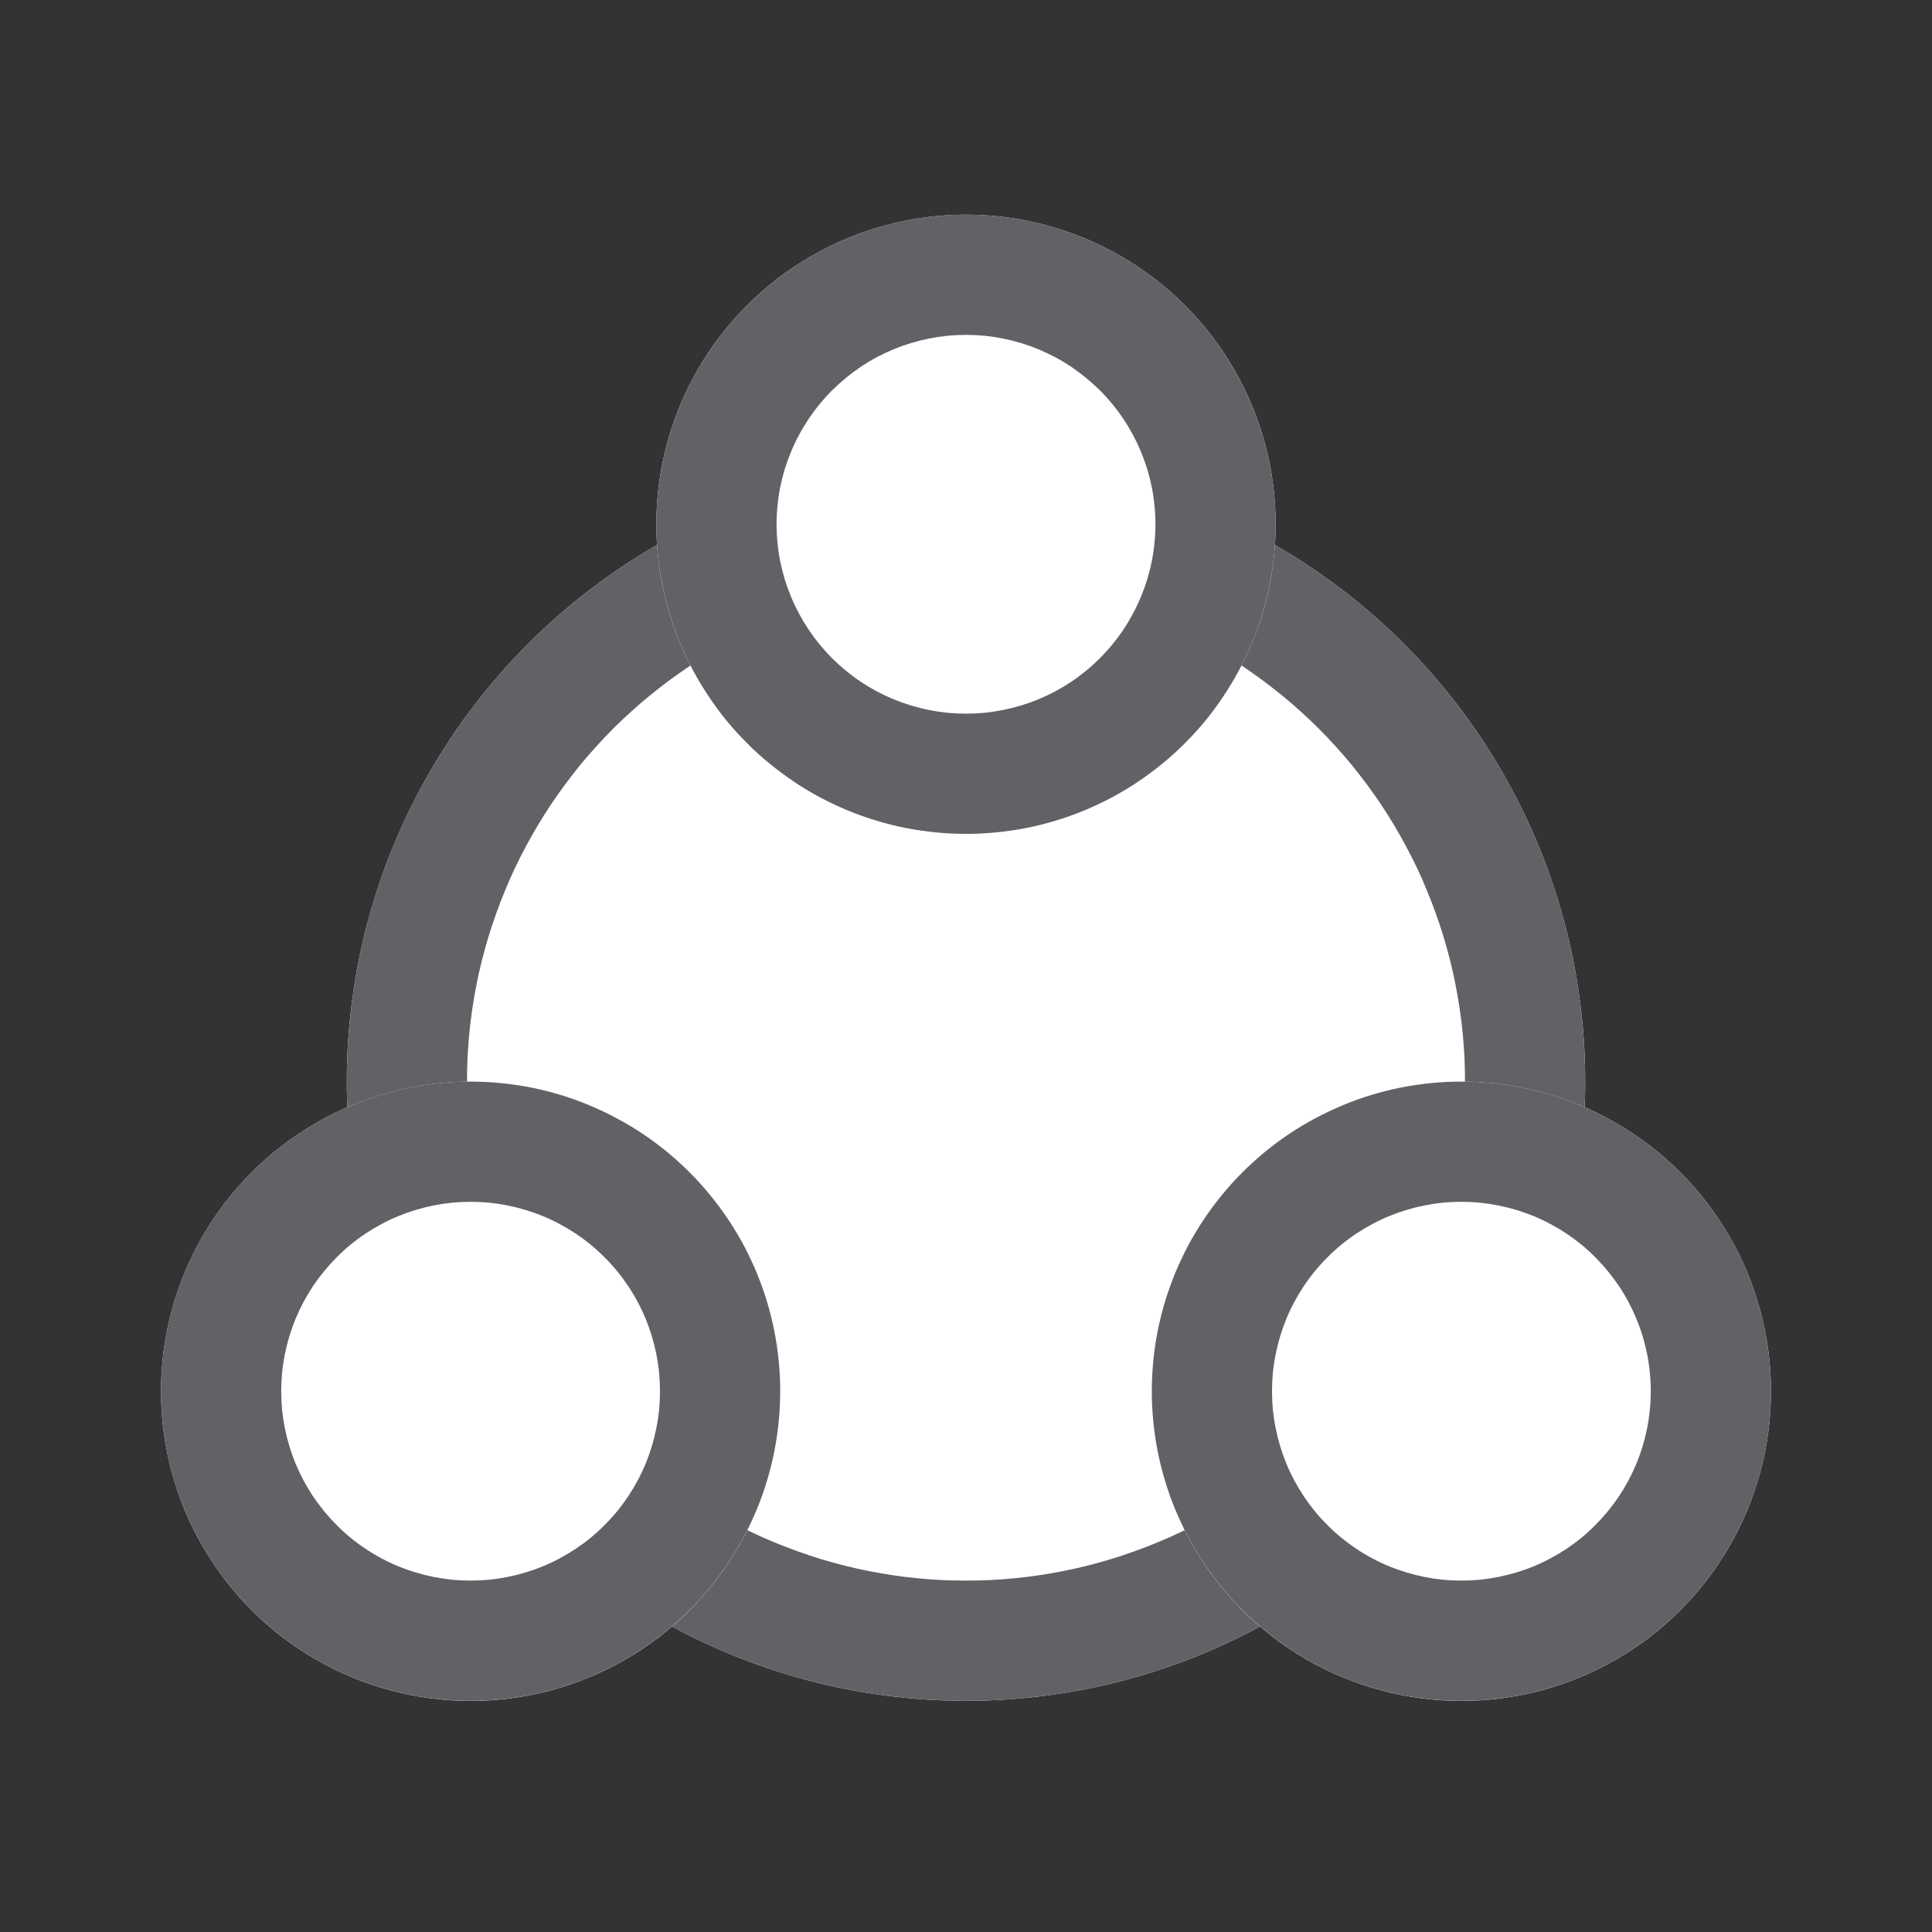 <svg xmlns="http://www.w3.org/2000/svg" width="18" height="18" viewBox="0 0 18 18"><rect x="0" y="0" width="18" height="18" fill="#333333" stroke="none"/><title>my_process</title><g fill="none" class="nc-icon-wrapper"><defs><clipPath id="1747798583049-4030242_master_svg0_62_04465"><rect x="0" y="0" width="18" height="18" rx="0"></rect></clipPath></defs><g clip-path="url(#1747798583049-4030242_master_svg0_62_04465)"><ellipse cx="9" cy="10.077" rx="5.769" ry="5.769" fill="#FFF" fill-opacity="1"></ellipse><path d="M14.769,10.077Q14.769,10.219,14.762,10.36Q14.755,10.501,14.741,10.642Q14.728,10.783,14.707,10.923Q14.686,11.064,14.658,11.202Q14.631,11.341,14.596,11.479Q14.562,11.616,14.521,11.752Q14.48,11.887,14.432,12.021Q14.384,12.154,14.33,12.285Q14.276,12.416,14.215,12.544Q14.155,12.672,14.088,12.797Q14.021,12.921,13.948,13.043Q13.876,13.164,13.797,13.282Q13.718,13.4,13.634,13.514Q13.55,13.627,13.46,13.737Q13.37,13.846,13.275,13.951Q13.18,14.056,13.079,14.156Q12.979,14.257,12.874,14.352Q12.769,14.447,12.66,14.537Q12.55,14.626,12.437,14.711Q12.323,14.795,12.205,14.874Q12.087,14.953,11.966,15.025Q11.844,15.098,11.72,15.165Q11.595,15.232,11.467,15.292Q11.339,15.353,11.208,15.407Q11.077,15.461,10.944,15.509Q10.81,15.557,10.675,15.598Q10.539,15.639,10.402,15.673Q10.264,15.708,10.126,15.735Q9.987,15.763,9.847,15.784Q9.706,15.804,9.565,15.818Q9.425,15.832,9.283,15.839Q9.142,15.846,9,15.846Q8.858,15.846,8.717,15.839Q8.575,15.832,8.435,15.818Q8.294,15.804,8.153,15.784Q8.013,15.763,7.874,15.735Q7.736,15.708,7.598,15.673Q7.461,15.639,7.325,15.598Q7.19,15.557,7.056,15.509Q6.923,15.461,6.792,15.407Q6.661,15.353,6.533,15.292Q6.405,15.232,6.28,15.165Q6.155,15.098,6.034,15.025Q5.913,14.953,5.795,14.874Q5.677,14.795,5.563,14.711Q5.45,14.626,5.34,14.537Q5.231,14.447,5.126,14.352Q5.021,14.257,4.921,14.156Q4.82,14.056,4.725,13.951Q4.63,13.846,4.54,13.737Q4.45,13.627,4.366,13.514Q4.282,13.4,4.203,13.282Q4.124,13.164,4.052,13.043Q3.979,12.921,3.912,12.797Q3.845,12.672,3.785,12.544Q3.724,12.416,3.67,12.285Q3.616,12.154,3.568,12.021Q3.52,11.887,3.479,11.752Q3.438,11.616,3.404,11.479Q3.369,11.341,3.342,11.202Q3.314,11.064,3.293,10.923Q3.272,10.783,3.259,10.642Q3.245,10.501,3.238,10.36Q3.231,10.219,3.231,10.077Q3.231,9.935,3.238,9.794Q3.245,9.652,3.259,9.511Q3.272,9.37,3.293,9.23Q3.314,9.09,3.342,8.951Q3.369,8.812,3.404,8.675Q3.438,8.538,3.479,8.402Q3.52,8.267,3.568,8.133Q3.616,8,3.67,7.869Q3.724,7.738,3.785,7.61Q3.845,7.482,3.912,7.357Q3.979,7.232,4.052,7.111Q4.124,6.989,4.203,6.872Q4.282,6.754,4.366,6.64Q4.45,6.526,4.54,6.417Q4.63,6.307,4.725,6.203Q4.82,6.098,4.921,5.997Q5.021,5.897,5.126,5.802Q5.231,5.707,5.34,5.617Q5.45,5.527,5.563,5.443Q5.677,5.359,5.795,5.28Q5.913,5.201,6.034,5.128Q6.155,5.056,6.28,4.989Q6.405,4.922,6.533,4.862Q6.661,4.801,6.792,4.747Q6.923,4.693,7.056,4.645Q7.19,4.597,7.325,4.556Q7.461,4.515,7.598,4.481Q7.736,4.446,7.874,4.419Q8.013,4.391,8.153,4.37Q8.294,4.349,8.435,4.335Q8.575,4.322,8.717,4.315Q8.858,4.308,9,4.308Q9.142,4.308,9.283,4.315Q9.425,4.322,9.565,4.335Q9.706,4.349,9.847,4.37Q9.987,4.391,10.126,4.419Q10.264,4.446,10.402,4.481Q10.539,4.515,10.675,4.556Q10.81,4.597,10.944,4.645Q11.077,4.693,11.208,4.747Q11.339,4.801,11.467,4.862Q11.595,4.922,11.72,4.989Q11.844,5.056,11.966,5.128Q12.087,5.201,12.205,5.28Q12.323,5.359,12.437,5.443Q12.55,5.527,12.66,5.617Q12.769,5.707,12.874,5.802Q12.979,5.897,13.079,5.997Q13.18,6.098,13.275,6.203Q13.37,6.307,13.46,6.417Q13.55,6.526,13.634,6.64Q13.718,6.754,13.797,6.872Q13.876,6.989,13.948,7.111Q14.021,7.232,14.088,7.357Q14.155,7.482,14.215,7.61Q14.276,7.738,14.33,7.869Q14.384,8,14.432,8.133Q14.48,8.267,14.521,8.402Q14.562,8.538,14.596,8.675Q14.631,8.812,14.658,8.951Q14.686,9.09,14.707,9.23Q14.728,9.37,14.741,9.511Q14.755,9.652,14.762,9.794Q14.769,9.935,14.769,10.077ZM13.649,10.077Q13.649,9.963,13.644,9.849Q13.638,9.735,13.627,9.621Q13.616,9.508,13.599,9.395Q13.582,9.282,13.56,9.17Q13.538,9.058,13.51,8.947Q13.482,8.837,13.449,8.727Q13.416,8.618,13.377,8.511Q13.339,8.403,13.295,8.298Q13.252,8.192,13.203,8.089Q13.154,7.986,13.1,7.885Q13.046,7.785,12.988,7.687Q12.929,7.589,12.866,7.494Q12.802,7.399,12.734,7.307Q12.666,7.216,12.594,7.127Q12.521,7.039,12.445,6.955Q12.368,6.87,12.287,6.789Q12.207,6.709,12.122,6.632Q12.038,6.555,11.949,6.483Q11.861,6.411,11.77,6.343Q11.678,6.275,11.583,6.211Q11.488,6.148,11.39,6.089Q11.292,6.03,11.192,5.977Q11.091,5.923,10.988,5.874Q10.885,5.825,10.779,5.782Q10.674,5.738,10.566,5.699Q10.459,5.661,10.35,5.628Q10.24,5.595,10.13,5.567Q10.019,5.539,9.907,5.517Q9.795,5.495,9.682,5.478Q9.569,5.461,9.456,5.45Q9.342,5.439,9.228,5.433Q9.114,5.428,9,5.428Q8.886,5.428,8.772,5.433Q8.658,5.439,8.544,5.45Q8.431,5.461,8.318,5.478Q8.205,5.495,8.093,5.517Q7.981,5.539,7.87,5.567Q7.76,5.595,7.65,5.628Q7.541,5.661,7.434,5.699Q7.326,5.738,7.221,5.782Q7.115,5.825,7.012,5.874Q6.909,5.923,6.808,5.977Q6.708,6.03,6.61,6.089Q6.512,6.148,6.417,6.211Q6.322,6.275,6.23,6.343Q6.139,6.411,6.051,6.483Q5.962,6.555,5.878,6.632Q5.793,6.709,5.712,6.789Q5.632,6.87,5.555,6.955Q5.478,7.039,5.406,7.127Q5.334,7.216,5.266,7.307Q5.198,7.399,5.134,7.494Q5.071,7.589,5.012,7.687Q4.954,7.785,4.9,7.885Q4.846,7.986,4.797,8.089Q4.748,8.192,4.705,8.298Q4.661,8.403,4.623,8.511Q4.584,8.618,4.551,8.727Q4.518,8.837,4.49,8.947Q4.462,9.058,4.44,9.17Q4.418,9.282,4.401,9.395Q4.384,9.508,4.373,9.621Q4.362,9.735,4.356,9.849Q4.351,9.963,4.351,10.077Q4.351,10.191,4.356,10.305Q4.362,10.419,4.373,10.533Q4.384,10.646,4.401,10.759Q4.418,10.872,4.44,10.984Q4.462,11.096,4.49,11.207Q4.518,11.317,4.551,11.427Q4.584,11.536,4.623,11.643Q4.661,11.751,4.705,11.856Q4.748,11.962,4.797,12.065Q4.846,12.168,4.9,12.269Q4.954,12.369,5.012,12.467Q5.071,12.565,5.134,12.66Q5.198,12.755,5.266,12.846Q5.334,12.938,5.406,13.026Q5.478,13.115,5.555,13.199Q5.632,13.284,5.712,13.364Q5.793,13.445,5.878,13.522Q5.962,13.598,6.051,13.671Q6.139,13.743,6.23,13.811Q6.322,13.879,6.417,13.943Q6.512,14.006,6.61,14.065Q6.708,14.123,6.808,14.177Q6.909,14.231,7.012,14.28Q7.115,14.329,7.221,14.372Q7.326,14.416,7.434,14.454Q7.541,14.493,7.65,14.526Q7.76,14.559,7.87,14.587Q7.981,14.615,8.093,14.637Q8.205,14.659,8.318,14.676Q8.431,14.693,8.544,14.704Q8.658,14.715,8.772,14.721Q8.886,14.726,9,14.726Q9.114,14.726,9.228,14.721Q9.342,14.715,9.456,14.704Q9.569,14.693,9.682,14.676Q9.795,14.659,9.907,14.637Q10.019,14.615,10.13,14.587Q10.24,14.559,10.35,14.526Q10.459,14.493,10.566,14.454Q10.674,14.416,10.779,14.372Q10.885,14.329,10.988,14.28Q11.091,14.231,11.192,14.177Q11.292,14.123,11.39,14.065Q11.488,14.006,11.583,13.943Q11.678,13.879,11.77,13.811Q11.861,13.743,11.949,13.671Q12.038,13.598,12.122,13.522Q12.207,13.445,12.287,13.364Q12.368,13.284,12.445,13.199Q12.521,13.115,12.594,13.026Q12.666,12.938,12.734,12.846Q12.802,12.755,12.866,12.66Q12.929,12.565,12.988,12.467Q13.046,12.369,13.1,12.269Q13.154,12.168,13.203,12.065Q13.252,11.962,13.295,11.856Q13.339,11.751,13.377,11.643Q13.416,11.536,13.449,11.427Q13.482,11.317,13.51,11.207Q13.538,11.096,13.56,10.984Q13.582,10.872,13.599,10.759Q13.616,10.646,13.627,10.533Q13.638,10.419,13.644,10.305Q13.649,10.191,13.649,10.077Z" fill="#606266" fill-opacity="1"></path><ellipse cx="9" cy="4.885" rx="2.885" ry="2.885" fill="#FFF" fill-opacity="1"></ellipse><path d="M11.885,4.885Q11.885,5.026,11.871,5.167Q11.857,5.308,11.829,5.447Q11.802,5.586,11.76,5.722Q11.719,5.858,11.665,5.989Q11.611,6.119,11.544,6.244Q11.477,6.369,11.398,6.487Q11.32,6.605,11.23,6.715Q11.14,6.824,11.04,6.924Q10.94,7.025,10.83,7.114Q10.72,7.204,10.603,7.283Q10.485,7.362,10.36,7.429Q10.235,7.495,10.104,7.55Q9.973,7.604,9.837,7.645Q9.702,7.686,9.563,7.714Q9.424,7.741,9.283,7.755Q9.142,7.769,9,7.769Q8.858,7.769,8.717,7.755Q8.576,7.741,8.437,7.714Q8.298,7.686,8.163,7.645Q8.027,7.604,7.896,7.55Q7.765,7.495,7.64,7.429Q7.515,7.362,7.397,7.283Q7.28,7.204,7.17,7.114Q7.06,7.025,6.96,6.924Q6.86,6.824,6.77,6.715Q6.68,6.605,6.602,6.487Q6.523,6.369,6.456,6.244Q6.389,6.119,6.335,5.989Q6.281,5.858,6.24,5.722Q6.198,5.586,6.171,5.447Q6.143,5.308,6.129,5.167Q6.115,5.026,6.115,4.885Q6.115,4.743,6.129,4.602Q6.143,4.461,6.171,4.322Q6.198,4.183,6.24,4.047Q6.281,3.912,6.335,3.781Q6.389,3.65,6.456,3.525Q6.523,3.4,6.602,3.282Q6.68,3.164,6.77,3.055Q6.86,2.945,6.96,2.845Q7.06,2.745,7.17,2.655Q7.28,2.565,7.397,2.486Q7.515,2.407,7.64,2.341Q7.765,2.274,7.896,2.22Q8.027,2.165,8.163,2.124Q8.298,2.083,8.437,2.055Q8.576,2.028,8.717,2.014Q8.858,2,9,2Q9.142,2,9.283,2.014Q9.424,2.028,9.563,2.055Q9.702,2.083,9.837,2.124Q9.973,2.165,10.104,2.22Q10.235,2.274,10.36,2.341Q10.485,2.407,10.603,2.486Q10.72,2.565,10.83,2.655Q10.94,2.745,11.04,2.845Q11.14,2.945,11.23,3.055Q11.32,3.164,11.398,3.282Q11.477,3.4,11.544,3.525Q11.611,3.65,11.665,3.781Q11.719,3.912,11.76,4.047Q11.802,4.183,11.829,4.322Q11.857,4.461,11.871,4.602Q11.885,4.743,11.885,4.885ZM10.765,4.885Q10.765,4.798,10.756,4.712Q10.748,4.625,10.731,4.54Q10.714,4.455,10.689,4.372Q10.663,4.289,10.63,4.209Q10.597,4.129,10.556,4.053Q10.515,3.976,10.467,3.904Q10.419,3.832,10.364,3.765Q10.309,3.698,10.248,3.637Q10.186,3.576,10.119,3.521Q10.052,3.466,9.98,3.417Q9.908,3.369,9.832,3.328Q9.755,3.288,9.675,3.254Q9.595,3.221,9.512,3.196Q9.429,3.171,9.344,3.154Q9.259,3.137,9.173,3.128Q9.087,3.12,9,3.12Q8.913,3.12,8.827,3.128Q8.741,3.137,8.656,3.154Q8.571,3.171,8.488,3.196Q8.405,3.221,8.325,3.254Q8.245,3.288,8.168,3.328Q8.092,3.369,8.02,3.417Q7.948,3.466,7.881,3.521Q7.814,3.576,7.752,3.637Q7.691,3.698,7.636,3.765Q7.581,3.832,7.533,3.904Q7.485,3.976,7.444,4.053Q7.403,4.129,7.37,4.209Q7.337,4.289,7.311,4.372Q7.286,4.455,7.269,4.54Q7.252,4.625,7.244,4.712Q7.235,4.798,7.235,4.885Q7.235,4.971,7.244,5.058Q7.252,5.144,7.269,5.229Q7.286,5.314,7.311,5.397Q7.337,5.48,7.37,5.56Q7.403,5.64,7.444,5.716Q7.485,5.793,7.533,5.865Q7.581,5.937,7.636,6.004Q7.691,6.071,7.752,6.132Q7.814,6.194,7.881,6.249Q7.948,6.304,8.02,6.352Q8.092,6.4,8.168,6.441Q8.245,6.482,8.325,6.515Q8.405,6.548,8.488,6.573Q8.571,6.598,8.656,6.615Q8.741,6.632,8.827,6.641Q8.913,6.649,9,6.649Q9.087,6.649,9.173,6.641Q9.259,6.632,9.344,6.615Q9.429,6.598,9.512,6.573Q9.595,6.548,9.675,6.515Q9.755,6.482,9.832,6.441Q9.908,6.4,9.98,6.352Q10.052,6.304,10.119,6.249Q10.186,6.194,10.248,6.132Q10.309,6.071,10.364,6.004Q10.419,5.937,10.467,5.865Q10.515,5.793,10.556,5.716Q10.597,5.64,10.63,5.56Q10.663,5.48,10.689,5.397Q10.714,5.314,10.731,5.229Q10.748,5.144,10.756,5.058Q10.765,4.971,10.765,4.885Z" fill="#606266" fill-opacity="1"></path><g><ellipse cx="13.615" cy="12.962" rx="2.885" ry="2.885" fill="#FFF" fill-opacity="1"></ellipse><path d="M16.5,12.962Q16.5,13.103,16.486,13.244Q16.472,13.385,16.445,13.524Q16.417,13.663,16.376,13.799Q16.335,13.935,16.28,14.065Q16.226,14.196,16.159,14.321Q16.093,14.446,16.014,14.564Q15.935,14.682,15.845,14.792Q15.755,14.901,15.655,15.001Q15.555,15.101,15.445,15.191Q15.336,15.281,15.218,15.36Q15.1,15.439,14.975,15.506Q14.85,15.572,14.719,15.627Q14.588,15.681,14.453,15.722Q14.317,15.763,14.178,15.791Q14.039,15.818,13.898,15.832Q13.757,15.846,13.615,15.846Q13.474,15.846,13.333,15.832Q13.192,15.818,13.053,15.791Q12.914,15.763,12.778,15.722Q12.642,15.681,12.511,15.627Q12.381,15.572,12.256,15.506Q12.131,15.439,12.013,15.36Q11.895,15.281,11.785,15.191Q11.676,15.101,11.576,15.001Q11.475,14.901,11.386,14.792Q11.296,14.682,11.217,14.564Q11.138,14.446,11.071,14.321Q11.005,14.196,10.95,14.065Q10.896,13.935,10.855,13.799Q10.814,13.663,10.786,13.524Q10.759,13.385,10.745,13.244Q10.731,13.103,10.731,12.962Q10.731,12.82,10.745,12.679Q10.759,12.538,10.786,12.399Q10.814,12.26,10.855,12.124Q10.896,11.989,10.95,11.858Q11.005,11.727,11.071,11.602Q11.138,11.477,11.217,11.359Q11.296,11.241,11.386,11.132Q11.475,11.022,11.576,10.922Q11.676,10.822,11.785,10.732Q11.895,10.642,12.013,10.563Q12.131,10.484,12.256,10.418Q12.381,10.351,12.511,10.297Q12.642,10.242,12.778,10.201Q12.914,10.16,13.053,10.132Q13.192,10.105,13.333,10.091Q13.474,10.077,13.615,10.077Q13.757,10.077,13.898,10.091Q14.039,10.105,14.178,10.132Q14.317,10.16,14.453,10.201Q14.588,10.242,14.719,10.297Q14.85,10.351,14.975,10.418Q15.1,10.484,15.218,10.563Q15.336,10.642,15.445,10.732Q15.555,10.822,15.655,10.922Q15.755,11.022,15.845,11.132Q15.935,11.241,16.014,11.359Q16.093,11.477,16.159,11.602Q16.226,11.727,16.28,11.858Q16.335,11.989,16.376,12.124Q16.417,12.26,16.445,12.399Q16.472,12.538,16.486,12.679Q16.5,12.82,16.5,12.962ZM15.38,12.962Q15.38,12.875,15.371,12.789Q15.363,12.702,15.346,12.617Q15.329,12.532,15.304,12.449Q15.279,12.366,15.246,12.286Q15.212,12.206,15.172,12.13Q15.131,12.053,15.083,11.981Q15.034,11.909,14.979,11.842Q14.924,11.775,14.863,11.714Q14.802,11.652,14.735,11.597Q14.668,11.542,14.596,11.494Q14.524,11.446,14.447,11.405Q14.371,11.364,14.291,11.331Q14.211,11.298,14.128,11.273Q14.045,11.248,13.96,11.231Q13.875,11.214,13.788,11.205Q13.702,11.197,13.615,11.197Q13.529,11.197,13.442,11.205Q13.356,11.214,13.271,11.231Q13.186,11.248,13.103,11.273Q13.02,11.298,12.94,11.331Q12.86,11.364,12.784,11.405Q12.707,11.446,12.635,11.494Q12.563,11.542,12.496,11.597Q12.429,11.652,12.368,11.714Q12.306,11.775,12.251,11.842Q12.196,11.909,12.148,11.981Q12.1,12.053,12.059,12.13Q12.018,12.206,11.985,12.286Q11.952,12.366,11.927,12.449Q11.902,12.532,11.885,12.617Q11.868,12.702,11.859,12.789Q11.851,12.875,11.851,12.962Q11.851,13.048,11.859,13.135Q11.868,13.221,11.885,13.306Q11.902,13.391,11.927,13.474Q11.952,13.557,11.985,13.637Q12.018,13.717,12.059,13.793Q12.1,13.87,12.148,13.942Q12.196,14.014,12.251,14.081Q12.306,14.148,12.368,14.209Q12.429,14.271,12.496,14.326Q12.563,14.381,12.635,14.429Q12.707,14.477,12.784,14.518Q12.86,14.559,12.94,14.592Q13.02,14.625,13.103,14.65Q13.186,14.675,13.271,14.692Q13.356,14.709,13.442,14.718Q13.529,14.726,13.615,14.726Q13.702,14.726,13.788,14.718Q13.875,14.709,13.96,14.692Q14.045,14.675,14.128,14.65Q14.211,14.625,14.291,14.592Q14.371,14.559,14.447,14.518Q14.524,14.477,14.596,14.429Q14.668,14.381,14.735,14.326Q14.802,14.271,14.863,14.209Q14.924,14.148,14.979,14.081Q15.034,14.014,15.083,13.942Q15.131,13.87,15.172,13.793Q15.212,13.717,15.246,13.637Q15.279,13.557,15.304,13.474Q15.329,13.391,15.346,13.306Q15.363,13.221,15.371,13.135Q15.38,13.048,15.38,12.962Z" fill="#606266" fill-opacity="1"></path></g><g><ellipse cx="4.385" cy="12.962" rx="2.885" ry="2.885" fill="#FFF" fill-opacity="1"></ellipse><path d="M7.269,12.962Q7.269,13.103,7.255,13.244Q7.241,13.385,7.214,13.524Q7.186,13.663,7.145,13.799Q7.104,13.935,7.05,14.065Q6.995,14.196,6.929,14.321Q6.862,14.446,6.783,14.564Q6.704,14.682,6.614,14.792Q6.525,14.901,6.424,15.001Q6.324,15.101,6.215,15.191Q6.105,15.281,5.987,15.36Q5.869,15.439,5.744,15.506Q5.619,15.572,5.489,15.627Q5.358,15.681,5.222,15.722Q5.086,15.763,4.947,15.791Q4.808,15.818,4.667,15.832Q4.526,15.846,4.385,15.846Q4.243,15.846,4.102,15.832Q3.961,15.818,3.822,15.791Q3.683,15.763,3.547,15.722Q3.412,15.681,3.281,15.627Q3.15,15.572,3.025,15.506Q2.9,15.439,2.782,15.36Q2.664,15.281,2.555,15.191Q2.445,15.101,2.345,15.001Q2.245,14.901,2.155,14.792Q2.065,14.682,1.986,14.564Q1.907,14.446,1.841,14.321Q1.774,14.196,1.72,14.065Q1.665,13.935,1.624,13.799Q1.583,13.663,1.555,13.524Q1.528,13.385,1.514,13.244Q1.5,13.103,1.5,12.962Q1.5,12.82,1.514,12.679Q1.528,12.538,1.555,12.399Q1.583,12.26,1.624,12.124Q1.665,11.989,1.72,11.858Q1.774,11.727,1.841,11.602Q1.907,11.477,1.986,11.359Q2.065,11.241,2.155,11.132Q2.245,11.022,2.345,10.922Q2.445,10.822,2.555,10.732Q2.664,10.642,2.782,10.563Q2.9,10.484,3.025,10.418Q3.15,10.351,3.281,10.297Q3.412,10.242,3.547,10.201Q3.683,10.16,3.822,10.132Q3.961,10.105,4.102,10.091Q4.243,10.077,4.385,10.077Q4.526,10.077,4.667,10.091Q4.808,10.105,4.947,10.132Q5.086,10.16,5.222,10.201Q5.358,10.242,5.489,10.297Q5.619,10.351,5.744,10.418Q5.869,10.484,5.987,10.563Q6.105,10.642,6.215,10.732Q6.324,10.822,6.424,10.922Q6.525,11.022,6.614,11.132Q6.704,11.241,6.783,11.359Q6.862,11.477,6.929,11.602Q6.995,11.727,7.05,11.858Q7.104,11.989,7.145,12.124Q7.186,12.26,7.214,12.399Q7.241,12.538,7.255,12.679Q7.269,12.82,7.269,12.962ZM6.149,12.962Q6.149,12.875,6.141,12.789Q6.132,12.702,6.115,12.617Q6.098,12.532,6.073,12.449Q6.048,12.366,6.015,12.286Q5.982,12.206,5.941,12.13Q5.9,12.053,5.852,11.981Q5.804,11.909,5.749,11.842Q5.694,11.775,5.632,11.714Q5.571,11.652,5.504,11.597Q5.437,11.542,5.365,11.494Q5.293,11.446,5.216,11.405Q5.14,11.364,5.06,11.331Q4.98,11.298,4.897,11.273Q4.814,11.248,4.729,11.231Q4.644,11.214,4.558,11.205Q4.471,11.197,4.385,11.197Q4.298,11.197,4.212,11.205Q4.125,11.214,4.04,11.231Q3.955,11.248,3.872,11.273Q3.789,11.298,3.709,11.331Q3.629,11.364,3.553,11.405Q3.476,11.446,3.404,11.494Q3.332,11.542,3.265,11.597Q3.198,11.652,3.137,11.714Q3.076,11.775,3.021,11.842Q2.966,11.909,2.917,11.981Q2.869,12.053,2.828,12.13Q2.788,12.206,2.754,12.286Q2.721,12.366,2.696,12.449Q2.671,12.532,2.654,12.617Q2.637,12.702,2.628,12.789Q2.62,12.875,2.62,12.962Q2.62,13.048,2.628,13.135Q2.637,13.221,2.654,13.306Q2.671,13.391,2.696,13.474Q2.721,13.557,2.754,13.637Q2.788,13.717,2.828,13.793Q2.869,13.87,2.917,13.942Q2.966,14.014,3.021,14.081Q3.076,14.148,3.137,14.209Q3.198,14.271,3.265,14.326Q3.332,14.381,3.404,14.429Q3.476,14.477,3.553,14.518Q3.629,14.559,3.709,14.592Q3.789,14.625,3.872,14.65Q3.955,14.675,4.04,14.692Q4.125,14.709,4.212,14.718Q4.298,14.726,4.385,14.726Q4.471,14.726,4.558,14.718Q4.644,14.709,4.729,14.692Q4.814,14.675,4.897,14.65Q4.98,14.625,5.06,14.592Q5.14,14.559,5.216,14.518Q5.293,14.477,5.365,14.429Q5.437,14.381,5.504,14.326Q5.571,14.271,5.632,14.209Q5.694,14.148,5.749,14.081Q5.804,14.014,5.852,13.942Q5.9,13.87,5.941,13.793Q5.982,13.717,6.015,13.637Q6.048,13.557,6.073,13.474Q6.098,13.391,6.115,13.306Q6.132,13.221,6.141,13.135Q6.149,13.048,6.149,12.962Z" fill="#606266" fill-opacity="1"></path></g></g></g></svg>